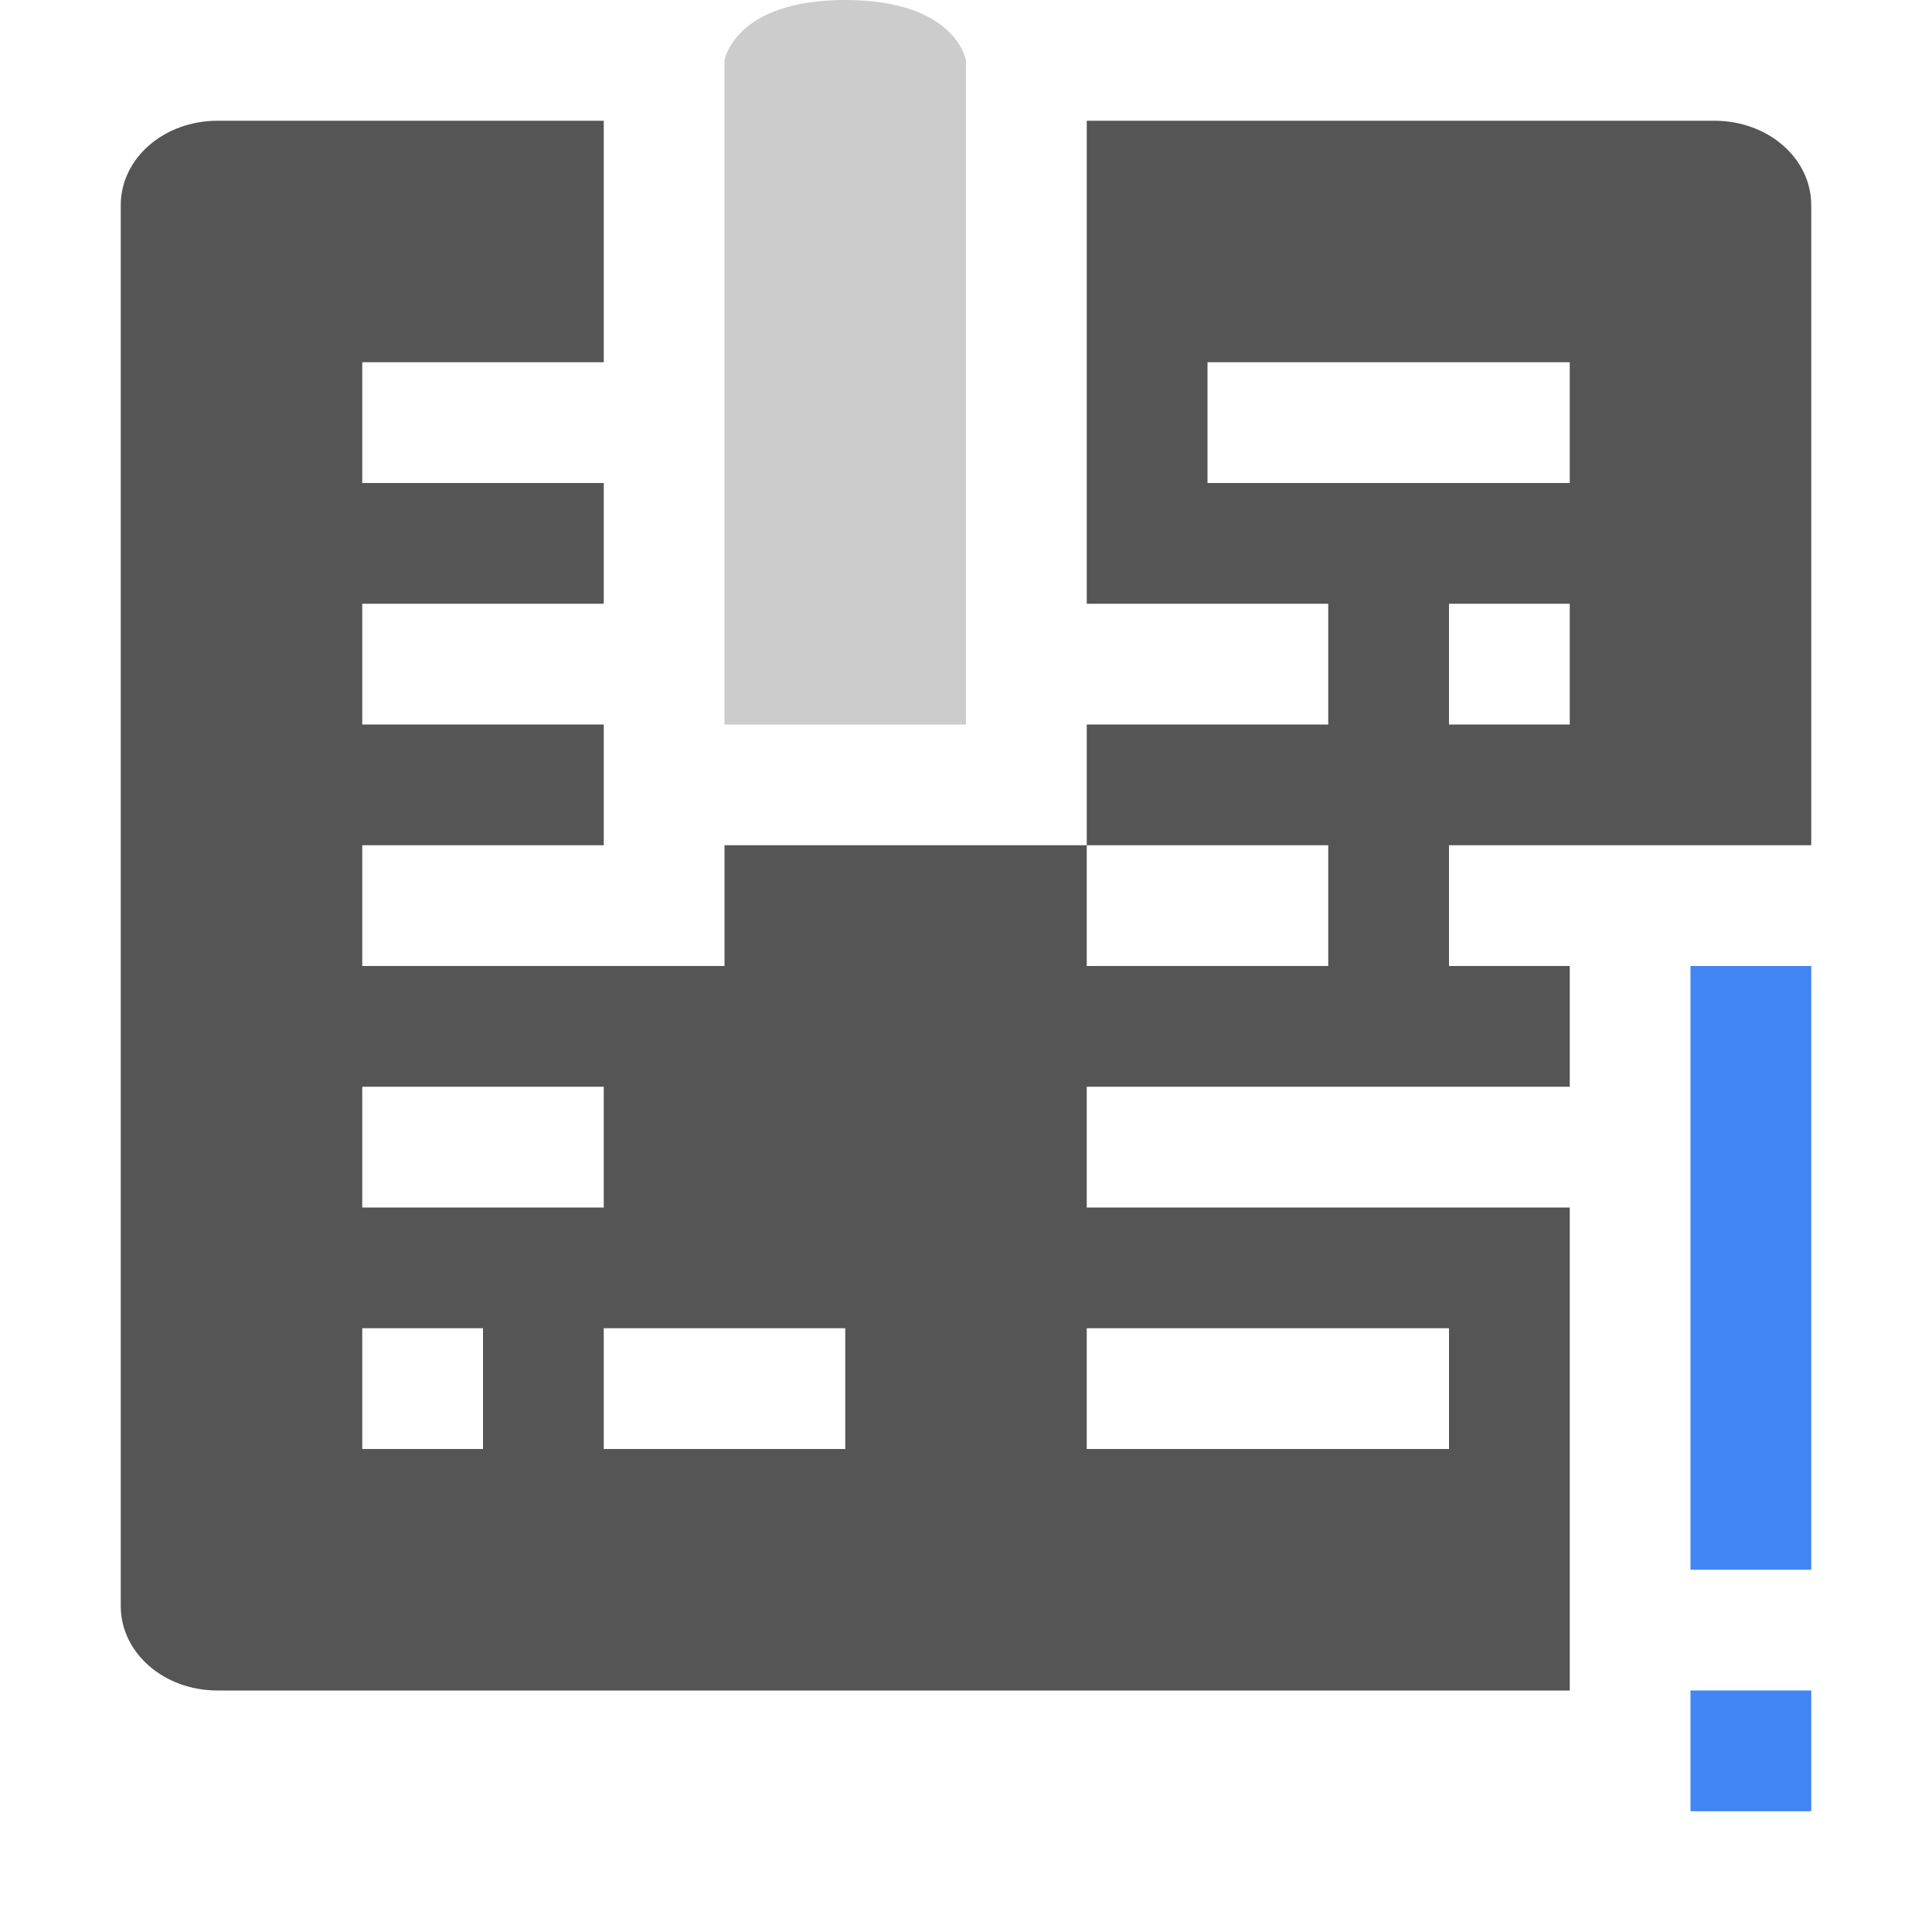 <svg xmlns="http://www.w3.org/2000/svg" width="16" height="16" version="1.1">
 <defs>
  <style id="current-color-scheme" type="text/css">
   .ColorScheme-Text { color:#555555; } .ColorScheme-Highlight { color:#4285f4; }
  </style>
 </defs>
 <path style="fill:currentColor" class="ColorScheme-Text" d="M 1.801 1 C 1.358 1 1 1.311 1 1.699 L 1 13.301 C 1 13.689 1.358 14 1.801 14 L 13 14 L 13 10 L 12 10 L 10 10 L 9 10 L 9 9 L 11 9 L 12 9 L 13 9 L 13 8 L 12 8 L 12 7 L 13 7 L 15 7 L 15 1.699 C 15 1.311 14.642 1 14.199 1 L 14 1 L 9 1 L 9 5 L 10 5 L 11 5 L 11 6 L 9 6 L 9 7 L 11 7 L 11 8 L 9 8 L 9 7 L 7 7 L 6 7 L 6 8 L 5 8 L 3 8 L 3 7 L 5 7 L 5 6 L 3 6 L 3 5 L 5 5 L 5 4 L 3 4 L 3 3 L 5 3 L 5 1 L 1.801 1 z M 10 3 L 13 3 L 13 4 L 12 4 L 11 4 L 10 4 L 10 3 z M 12 5 L 13 5 L 13 6 L 12 6 L 12 5 z M 3 9 L 5 9 L 5 10 L 3 10 L 3 9 z M 3 11 L 4 11 L 4 12 L 3 12 L 3 11 z M 5 11 L 6 11 L 7 11 L 7 12 L 5 12 L 5 11 z M 9 11 L 10 11 L 12 11 L 12 12 L 9 12 L 9 11 z"/>
 <path style="opacity:0.3;fill:currentColor" class="ColorScheme-Text" d="M 6,0.5 V 6 H 7 8 V 0.5 C 8,0.5 7.919,0 7,0 6.081,0 6,0.5 6,0.5 Z"/>
 <path style="fill:currentColor" class="ColorScheme-Highlight" d="m 14,8 v 5 h 1 V 8 Z m 0,6 v 1 h 1 v -1 z"/>
</svg>
